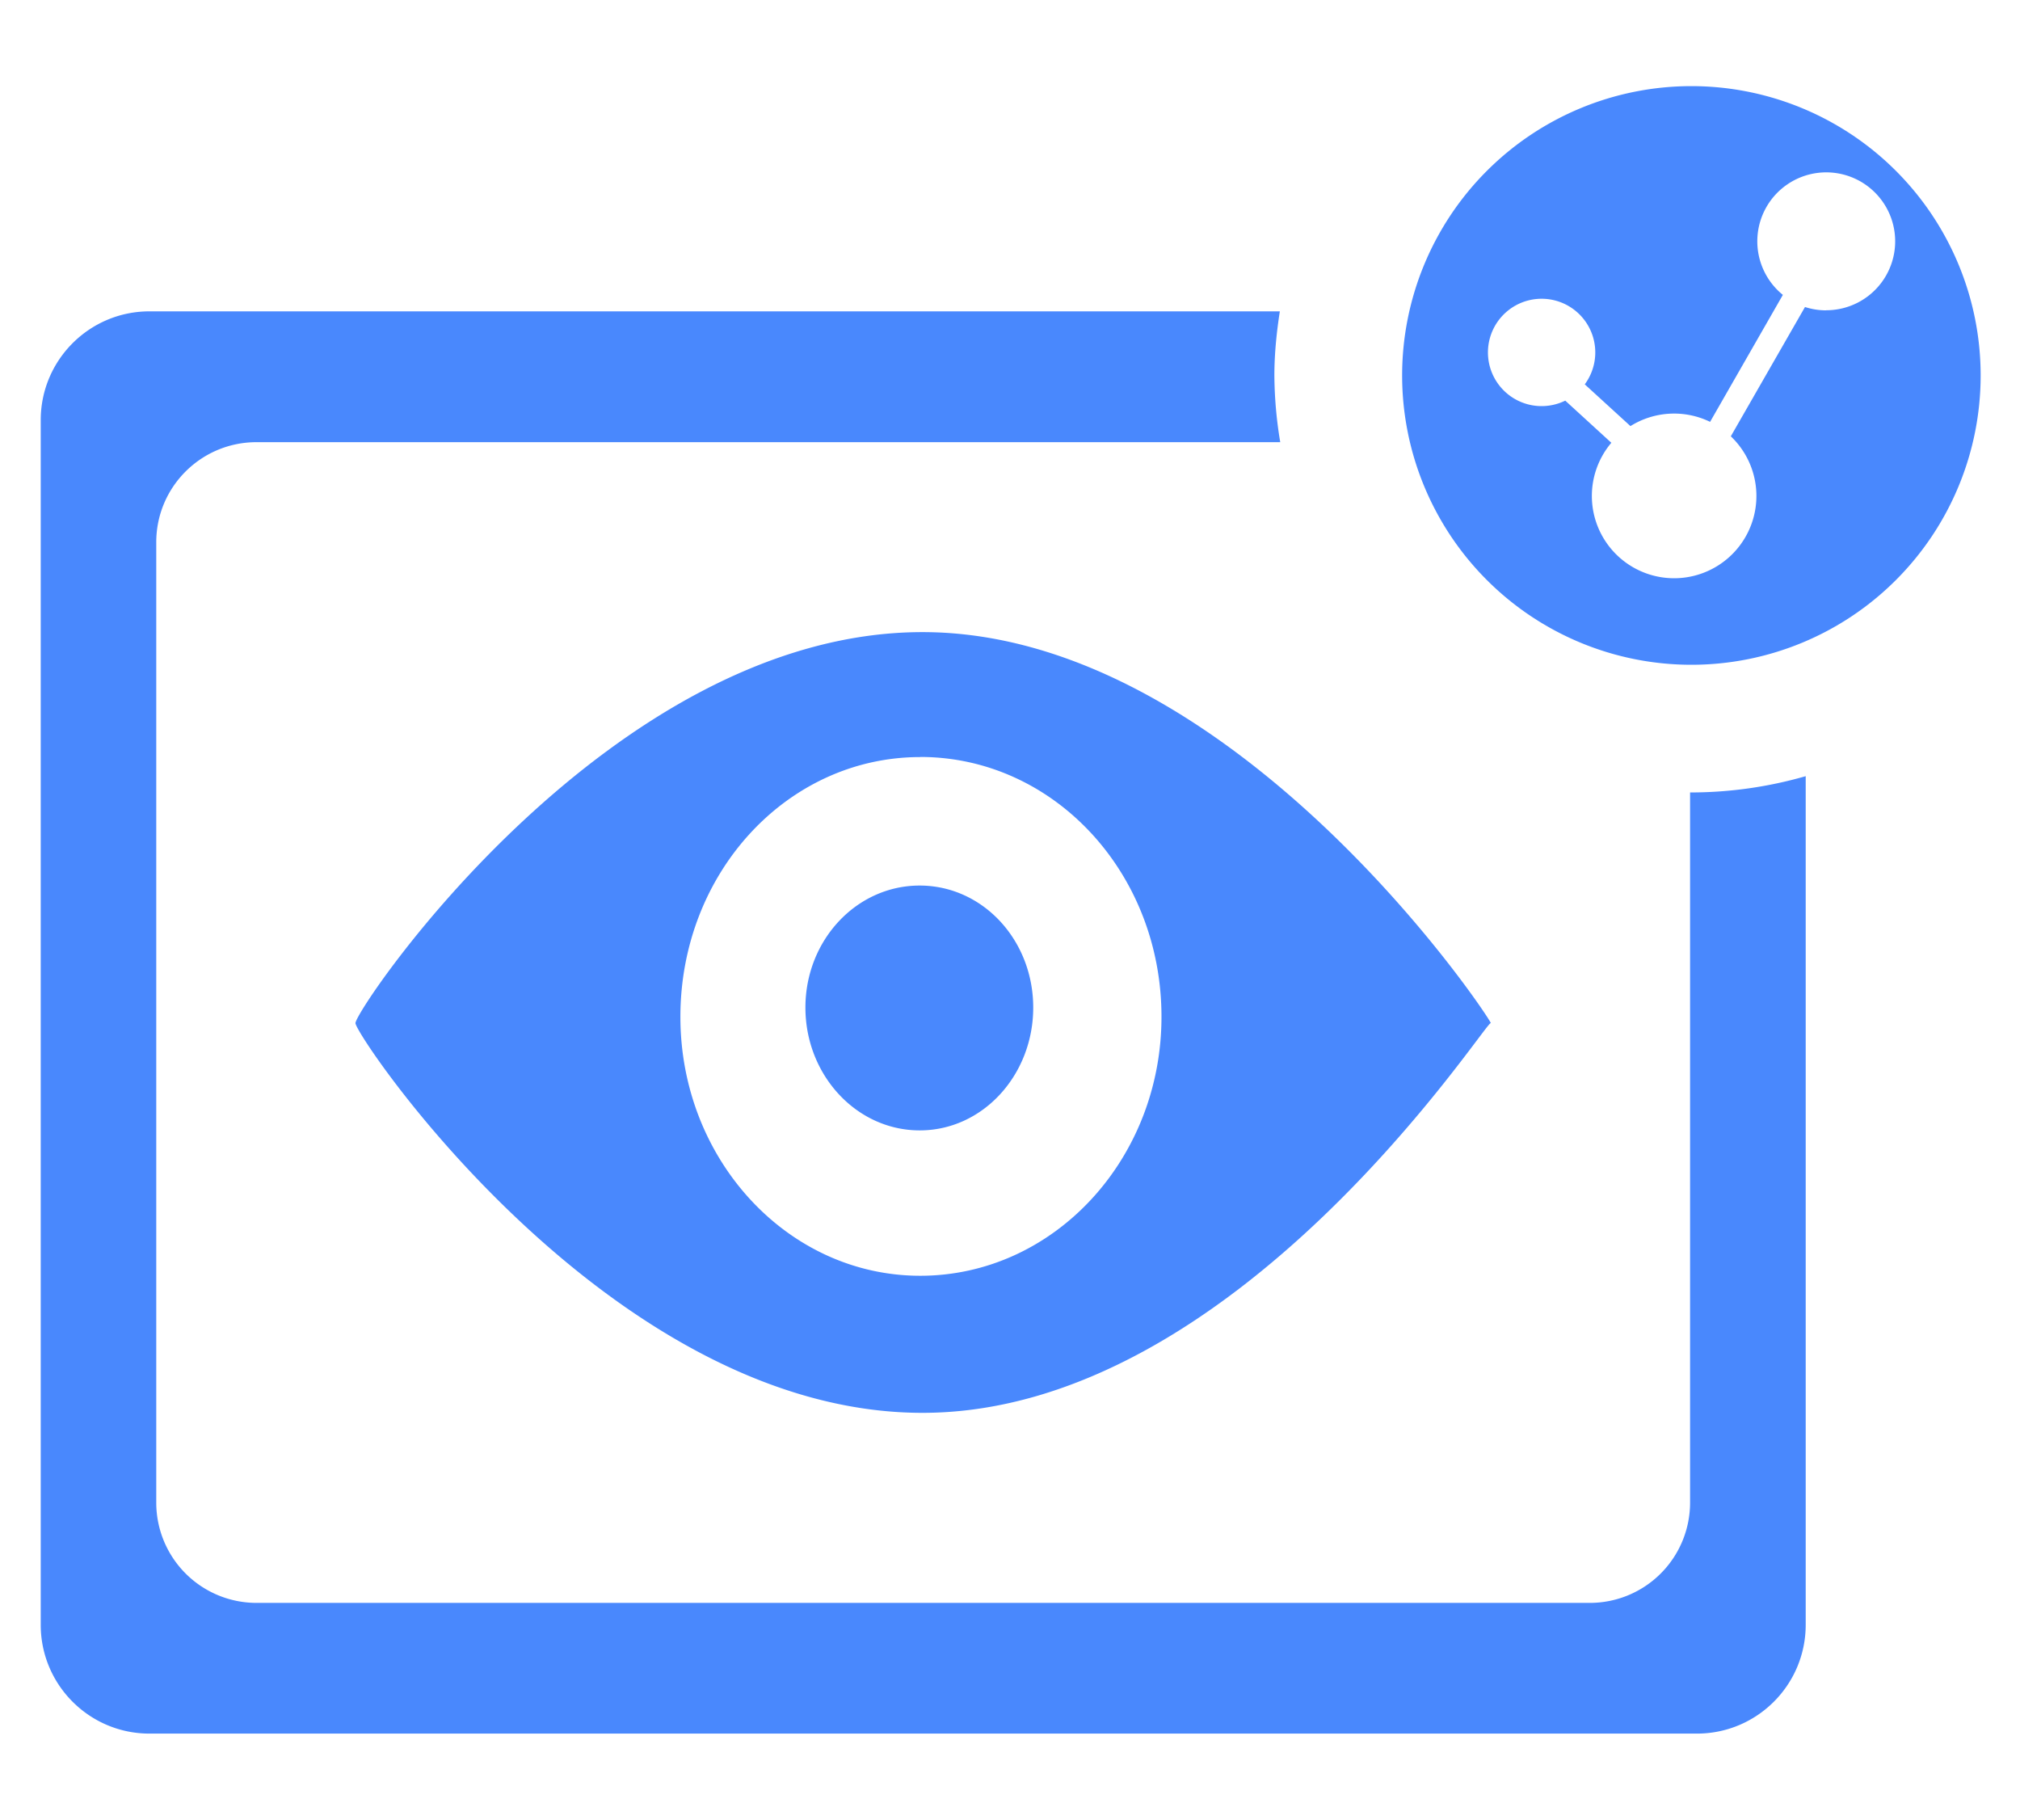<?xml version="1.0" standalone="no"?><!DOCTYPE svg PUBLIC "-//W3C//DTD SVG 1.1//EN" "http://www.w3.org/Graphics/SVG/1.1/DTD/svg11.dtd"><svg t="1621312534467" class="icon" viewBox="0 0 1137 1024" version="1.1" xmlns="http://www.w3.org/2000/svg" p-id="99545" data-spm-anchor-id="a313x.7781069.0.i94" xmlns:xlink="http://www.w3.org/1999/xlink" width="222.07" height="200"><defs><style type="text/css"></style></defs><path d="M519.225 795.079c-176.185 0-319.147-212.082-319.147-219.307 0-7.964 142.962-220.046 319.147-220.046 176.924 0 322.276 221.298 319.886 220.046-2.389-1.991-142.962 219.307-319.886 219.307z m-1.252-369.038c-74.695 0-134.997 65.081-134.997 146.204 0 80.213 60.302 145.692 134.997 145.692 75.093 0 135.794-65.422 135.794-145.749 0-81.067-60.7-146.204-135.794-146.204zM517.689 636.132c-35.612 0-64.341-31.175-64.341-69.12s28.786-68.665 64.284-68.665c35.556 0 63.943 30.72 63.943 68.665s-28.388 69.12-63.886 69.12zM952.036 48.469a162.816 162.816 0 1 0 0 325.632 162.816 162.816 0 0 0 0-325.632z m75.89 126.18a38.684 38.684 0 0 1-11.947-1.877l-41.756 72.761a46.308 46.308 0 1 1-67.243 3.641l-25.941-23.723a30.208 30.208 0 1 1 10.98-9.159l25.714 23.495a46.364 46.364 0 0 1 44.828-2.389l40.96-71.452a38.798 38.798 0 1 1 24.462 8.647h-0.057z m-75.89 271.303h-0.74v399.644a56.434 56.434 0 0 1-56.434 56.434H144.384a56.434 56.434 0 0 1-56.434-56.434v-540.444c0-31.118 25.259-56.32 56.434-56.32h576.228a234.268 234.268 0 0 1-3.3-37.547c0-12.288 1.252-24.292 3.072-36.068H84.082c-33.735 0-61.156 27.42-61.156 61.212v677.945c0 33.792 27.42 61.212 61.156 61.212H955.164c33.792 0 61.212-27.42 61.212-61.212V436.793a234.382 234.382 0 0 1-64.284 9.159z" p-id="99546" data-spm-anchor-id="a313x.7781069.0.i92" class="selected" fill="#4988FD"></path></svg>